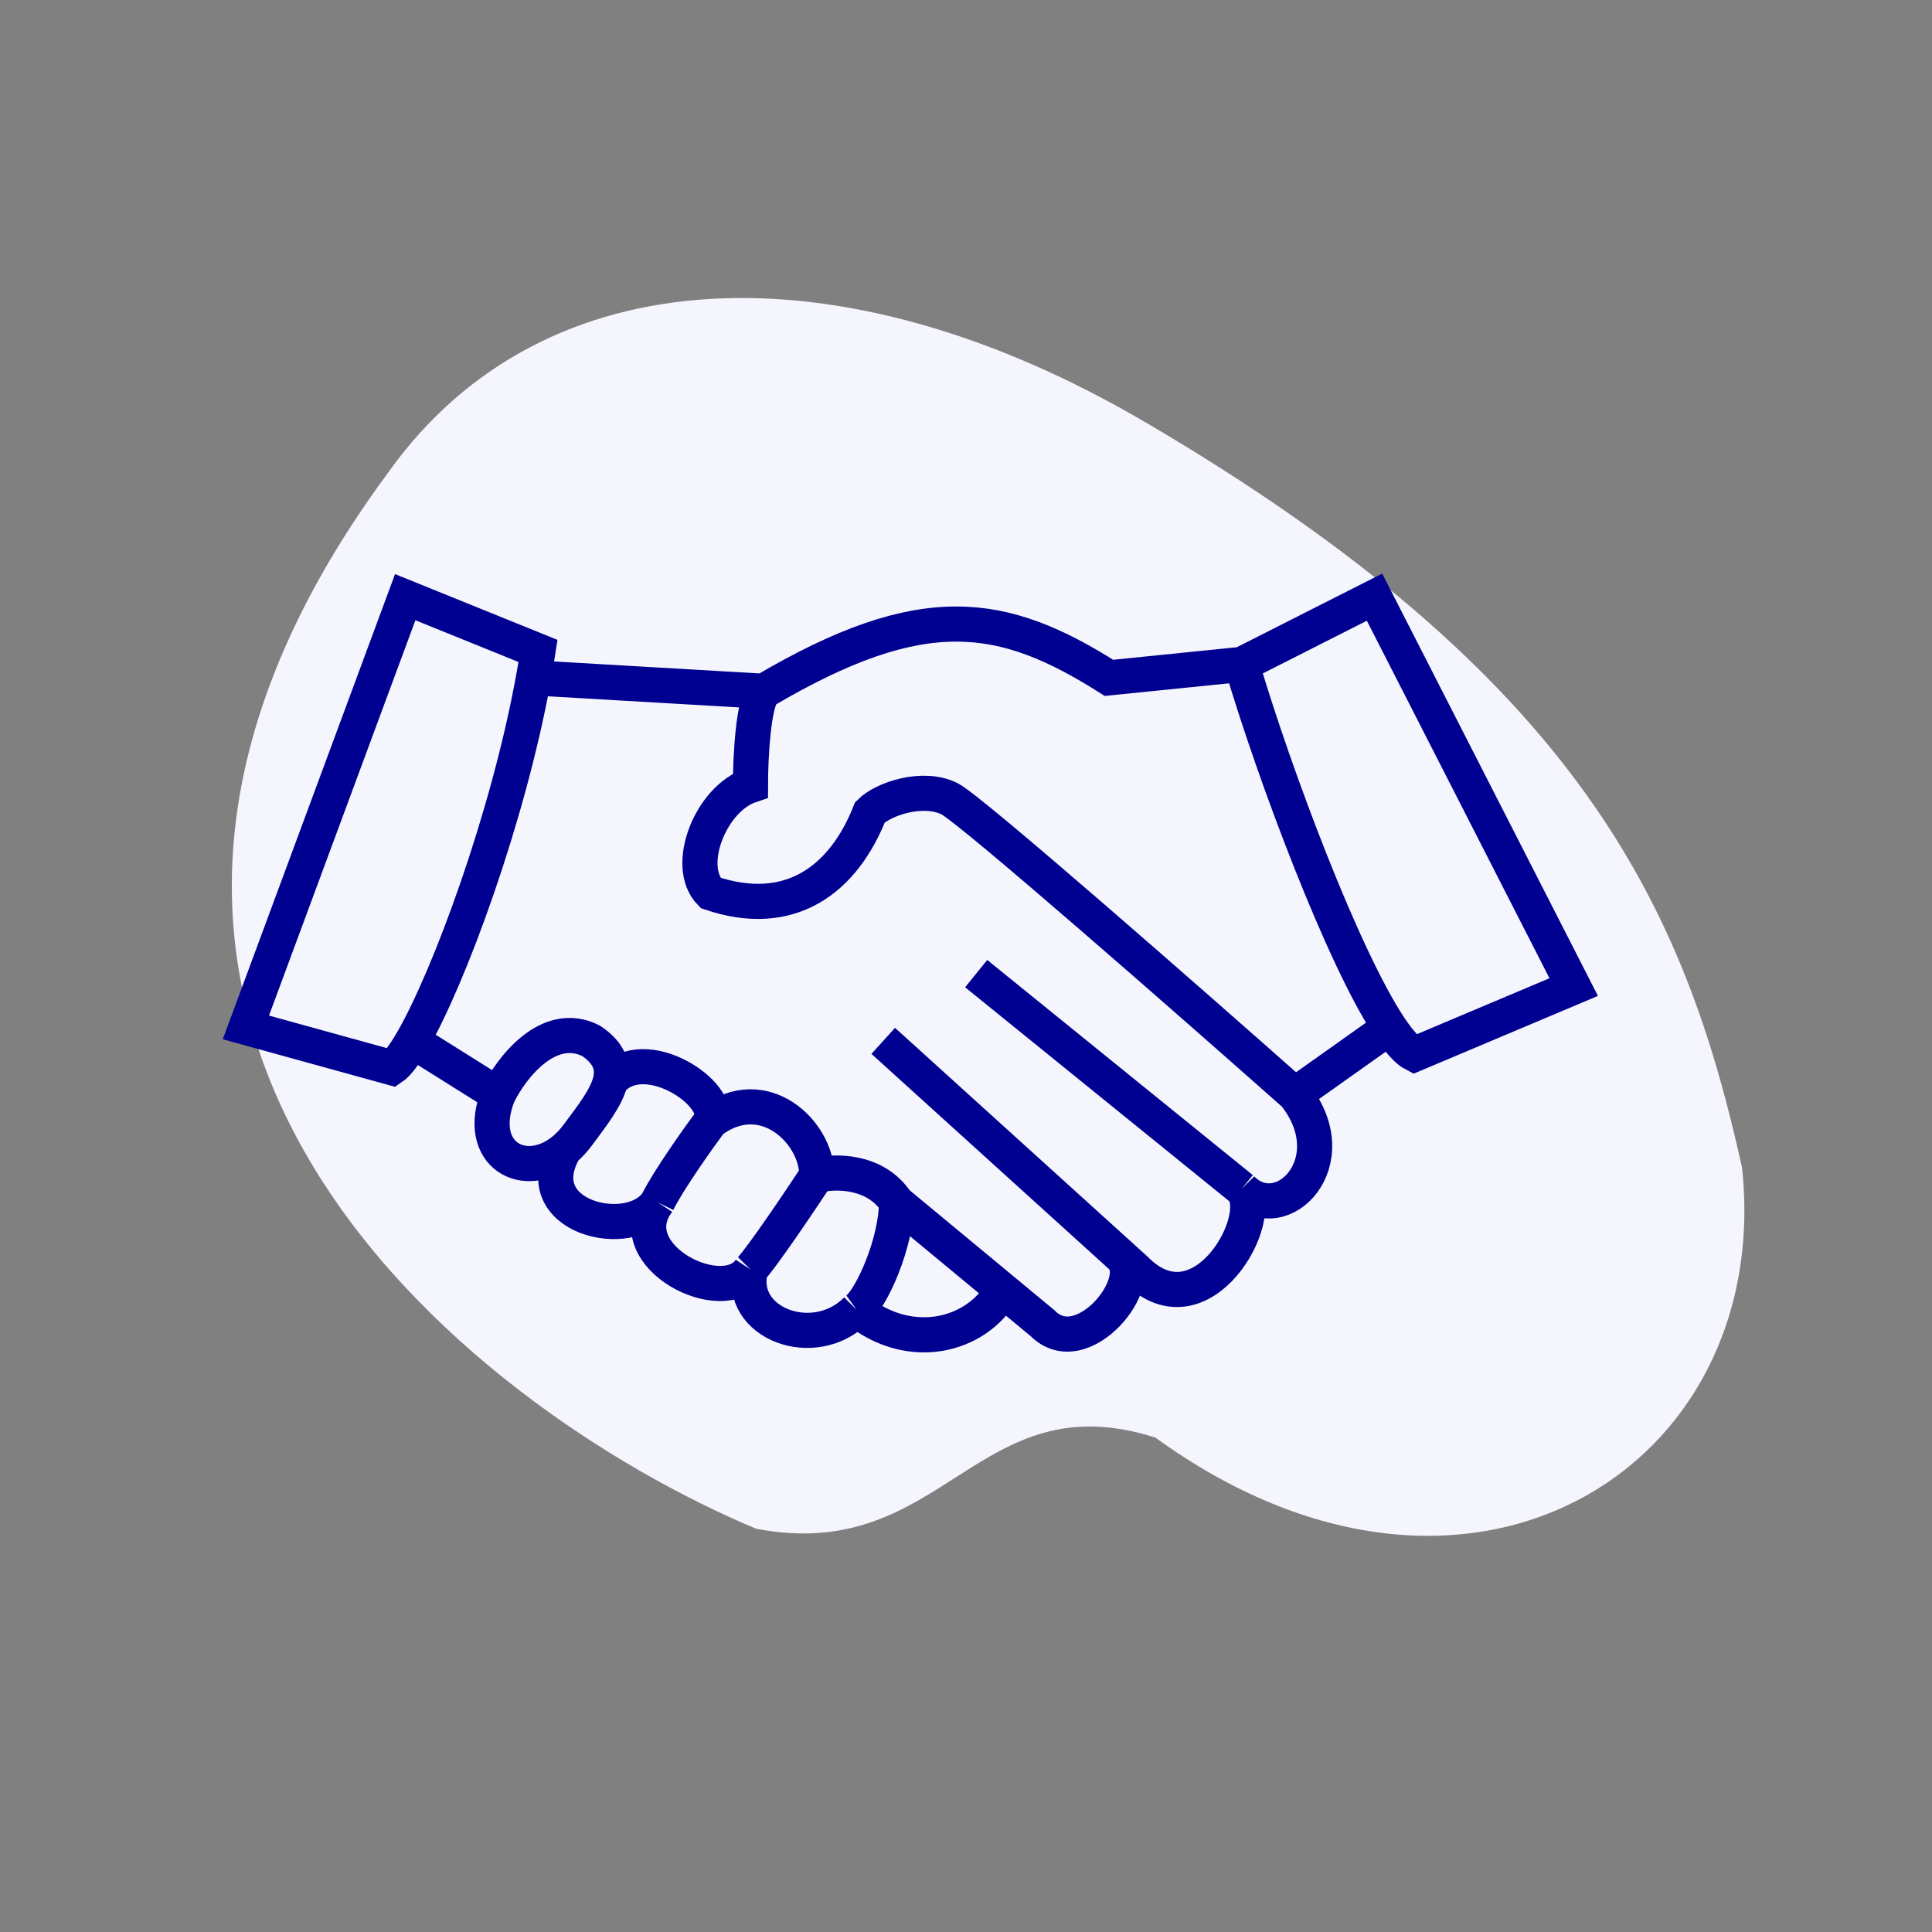 <svg width="55" height="55" viewBox="0 0 55 55" fill="none" xmlns="http://www.w3.org/2000/svg">
<rect x="0" y="0" width="55" height="55" fill="#808080" stroke="none"/>
<g clip-path="url(#clip0_3083_21772)">
<path d="M32.548 11.987C23.949 6.963 15.475 7.254 11.065 13.433C-0.544 29.116 13.201 40.026 21.525 43.52C26.881 44.547 27.789 39.298 32.891 40.925C41.767 47.359 50.51 41.806 49.592 33.238C47.989 26.001 45.121 19.334 32.548 11.987Z" fill="#F5F5FE"/>
<path d="M15.188 19.297C15.235 19.039 15.278 18.783 15.316 18.531L11.536 17L7 29.248L11.158 30.396C11.312 30.293 11.511 30.026 11.74 29.631M15.188 19.297L21.742 19.679M15.188 19.297C14.468 23.266 12.792 27.812 11.74 29.631M21.742 19.679C26.278 17 28.546 17.383 31.57 19.297L35.35 18.914M21.742 19.679C21.44 19.985 21.364 21.593 21.364 22.359C20.23 22.741 19.474 24.655 20.23 25.421C22.498 26.186 24.01 25.038 24.766 23.124C25.144 22.741 26.278 22.359 27.034 22.741C27.639 23.047 33.838 28.483 36.862 31.162M35.35 18.914L39.13 17L44.8 28.1L40.264 30.014C40.063 29.912 39.824 29.643 39.561 29.248M35.35 18.914C36.296 22.105 38.24 27.266 39.561 29.248M39.561 29.248L36.862 31.162M36.862 31.162C38.374 33.076 36.484 34.989 35.35 33.841M35.35 33.841L27.79 27.717M35.35 33.841C36.106 34.607 34.216 38.051 32.326 36.138L31.904 35.755M25.144 29.631L31.904 35.755M31.904 35.755C32.704 36.452 30.814 38.817 29.68 37.669L28.546 36.729M25.522 34.224L28.546 36.729M25.522 34.224C24.917 33.305 23.758 33.331 23.254 33.459M25.522 34.224C25.522 35.372 24.81 36.98 24.388 37.286M28.546 36.729C27.79 38.051 25.9 38.511 24.388 37.286M24.388 37.286C23.178 38.511 20.986 37.669 21.364 36.138M11.74 29.631L14.182 31.162M14.182 31.162C14.56 30.396 15.618 29.018 16.828 29.631C17.354 29.986 17.474 30.369 17.375 30.779M14.182 31.162C13.505 32.875 14.948 33.668 16.072 32.718M17.375 30.779C17.26 31.253 16.855 31.763 16.45 32.31C16.331 32.471 16.204 32.606 16.072 32.718M17.375 30.779C18.34 29.631 20.608 31.162 20.23 31.927M20.23 31.927C19.852 32.438 19.02 33.612 18.718 34.224M20.23 31.927C21.742 30.779 23.254 32.234 23.254 33.459M18.718 34.224C17.962 35.372 14.938 34.656 16.072 32.718M18.718 34.224C17.584 35.755 20.608 37.286 21.364 36.138M23.254 33.459C22.75 34.224 21.666 35.831 21.364 36.138" stroke="#000091"/>
</g>
<defs>
<clipPath id="clip0_3083_21772">
<rect width="55" height="55" fill="white"/>
</clipPath>
</defs>
</svg>
